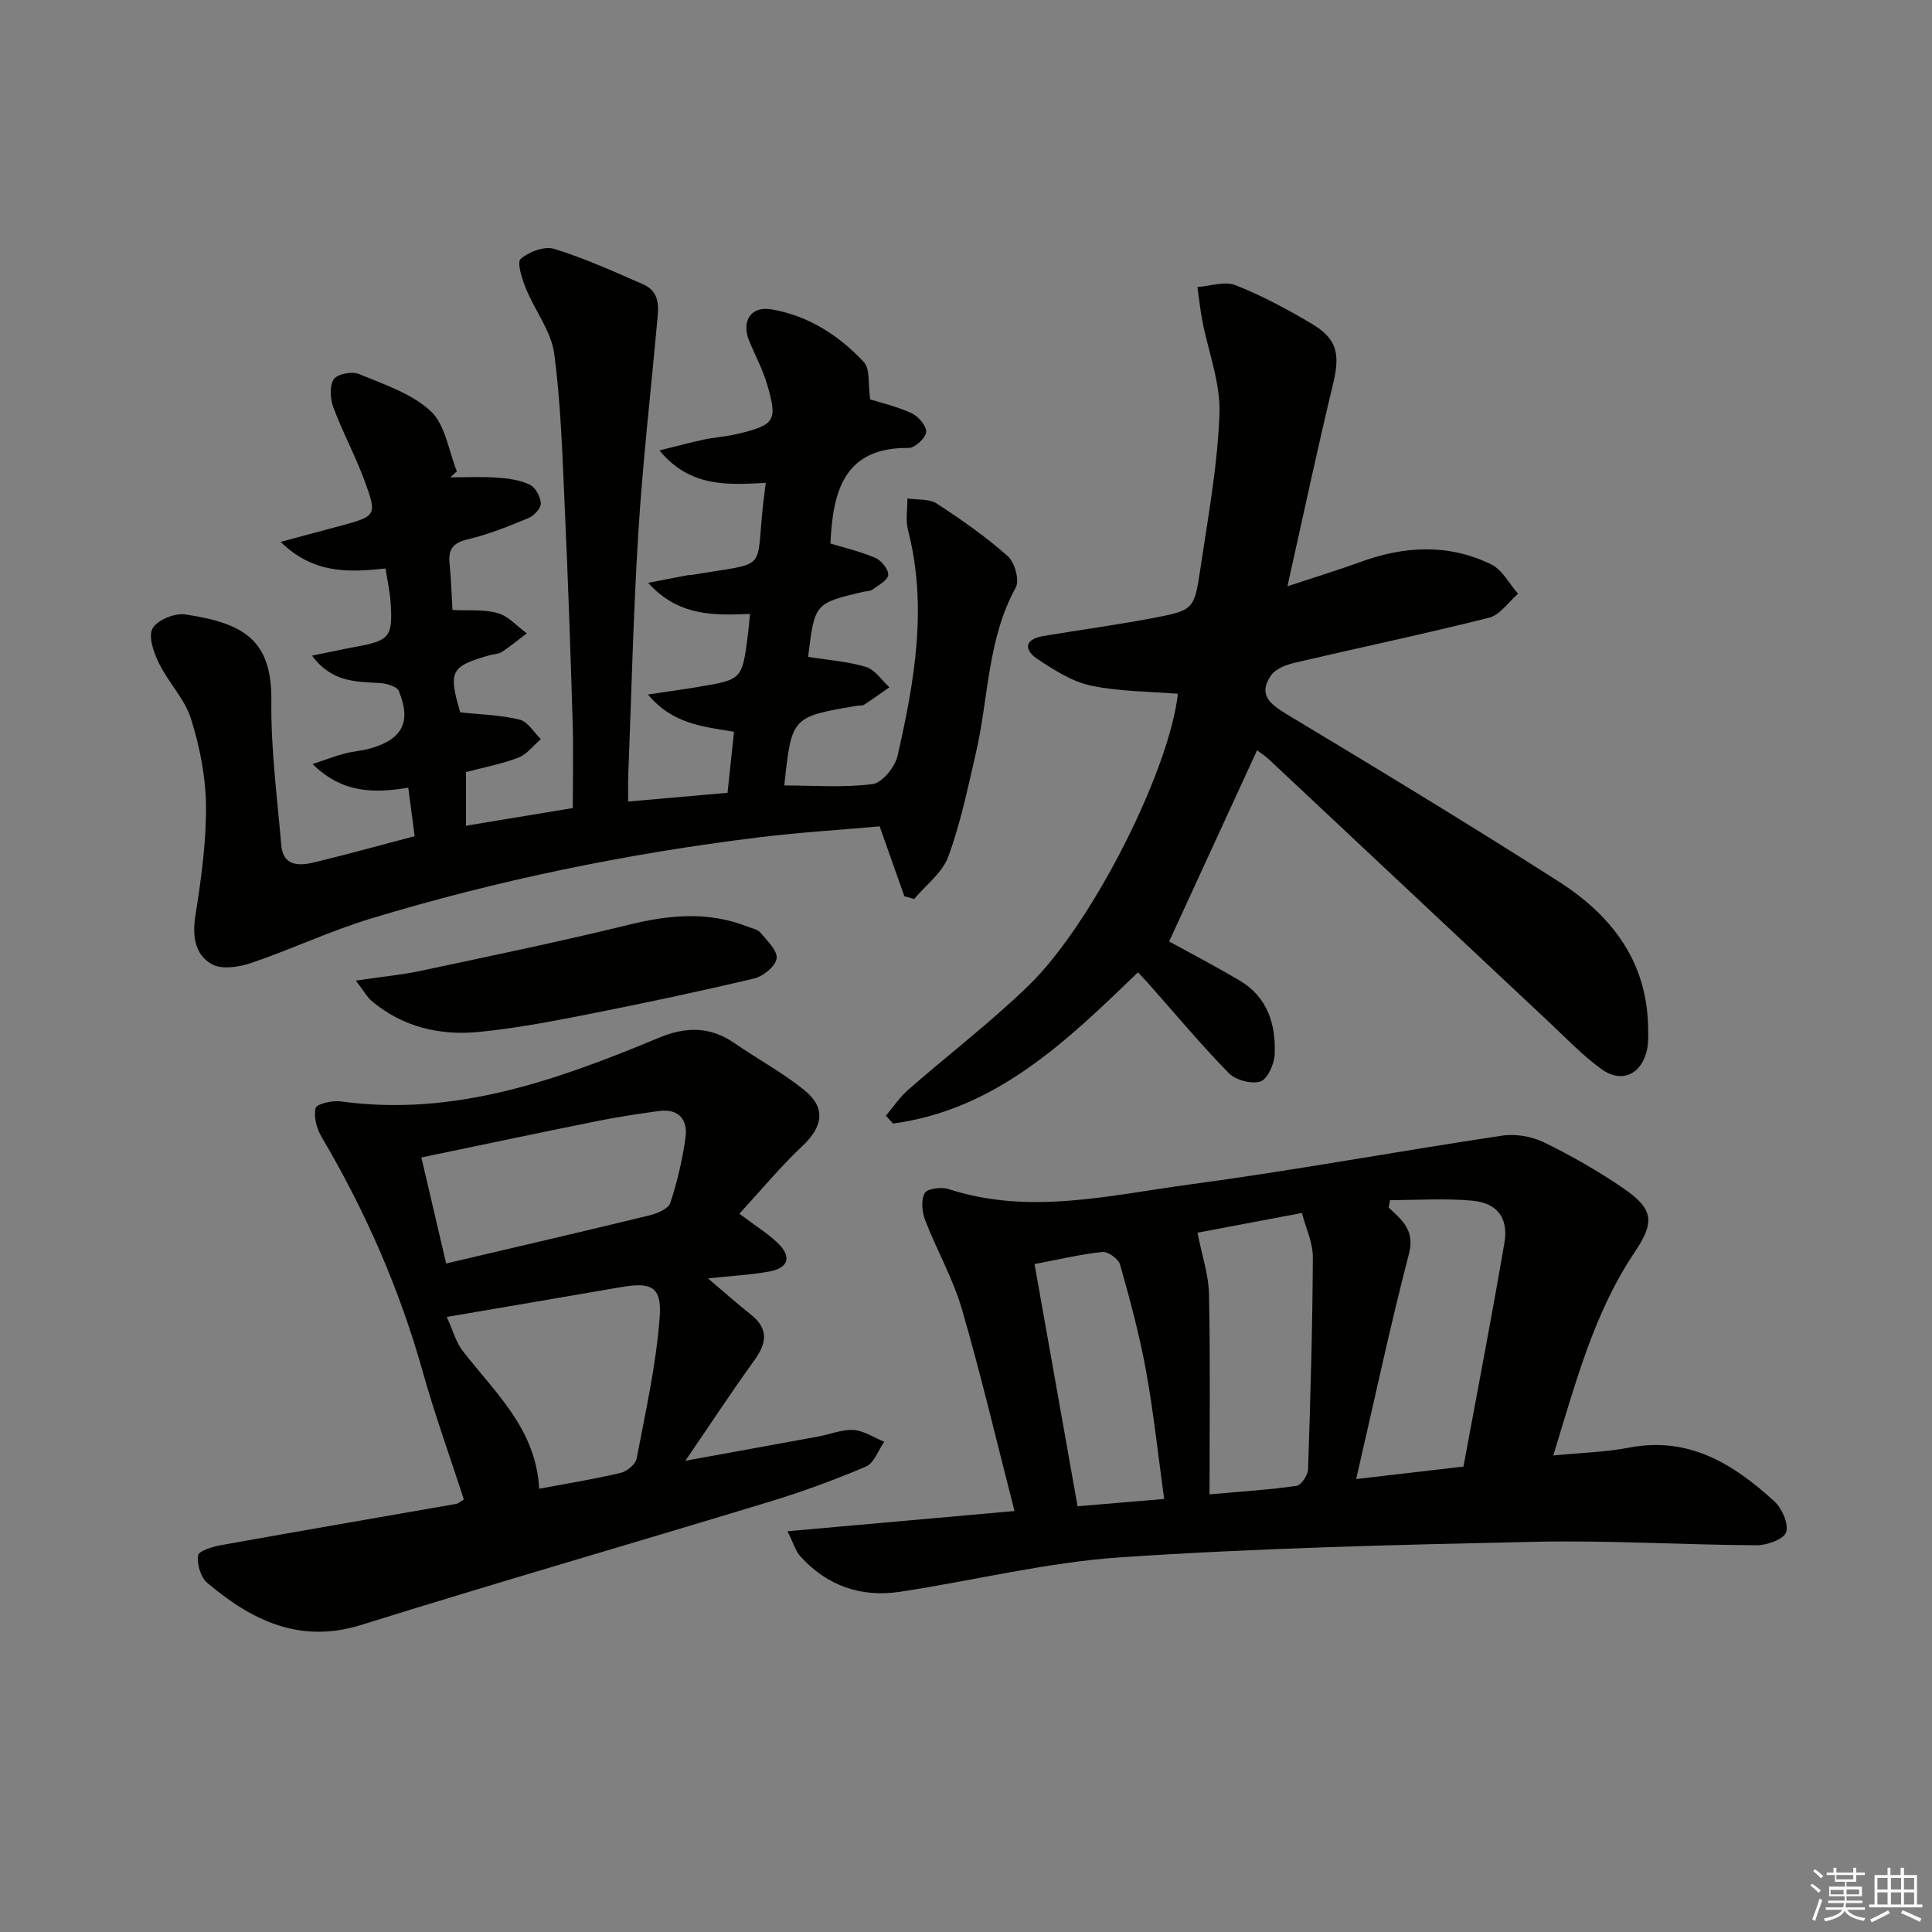<svg enable-background="new 0 0 400 400" viewBox="0 0 400 400" xmlns="http://www.w3.org/2000/svg"><rect x="0" y="0" width="400" height="400" fill="#808080" stroke="none"/><g fill="#010100"><path d="m85.85 173.12c-.45-3.39-.85-6.47-1.32-10.04-6.99 1.16-13.61 1.23-19.82-4.9 2.82-.93 4.71-1.65 6.66-2.17 1.76-.47 3.61-.57 5.35-1.07 6.61-1.89 8.48-5.49 5.85-11.87-.39-.95-2.54-1.57-3.91-1.65-4.95-.28-9.97-.14-14.06-5.68 3.62-.73 6.46-1.35 9.32-1.88 6.66-1.23 7.38-2.03 6.98-8.79-.14-2.44-.7-4.87-1.08-7.37-7.64.8-14.86 1.18-21.72-5.51 4.74-1.27 8.58-2.29 12.42-3.33 7.42-2.01 7.61-2.14 4.91-9.45-1.89-5.12-4.52-9.97-6.42-15.09-.65-1.75-.82-4.41.09-5.79.73-1.1 3.78-1.7 5.21-1.1 5.17 2.15 10.91 4.02 14.86 7.69 3.04 2.83 3.7 8.21 5.42 12.46-.45.42-.89.83-1.34 1.25 3.24 0 6.5-.17 9.72.06 2.28.16 4.7.49 6.72 1.46 1.17.56 2.22 2.5 2.28 3.86.05 1-1.4 2.57-2.53 3.04-4.13 1.71-8.33 3.42-12.66 4.43-3.2.75-4.01 2.25-3.69 5.18.31 2.96.38 5.94.59 9.43 3.23.17 6.47-.18 9.38.65 2.22.63 4.02 2.74 6.01 4.19-1.73 1.31-3.41 2.69-5.22 3.88-.65.43-1.59.4-2.39.62-8.18 2.33-8.67 3.29-6.18 11.85 4.14.45 8.32.54 12.29 1.51 1.7.41 2.96 2.64 4.41 4.04-1.55 1.32-2.9 3.16-4.69 3.84-3.53 1.35-7.31 2.05-10.81 2.98v11.11c7.48-1.24 14.46-2.39 22.11-3.66 0-5.95.15-11.91-.03-17.85-.44-14.46-.93-28.92-1.59-43.37-.5-10.96-.79-21.98-2.22-32.83-.62-4.68-4.02-8.95-5.87-13.53-.8-1.97-1.9-5.4-1.08-6.12 1.71-1.49 4.95-2.69 6.95-2.07 6.31 1.96 12.39 4.69 18.45 7.36 3.7 1.63 3.1 5.07 2.81 8.25-1.31 14.37-2.95 28.71-3.85 43.1-1.04 16.76-1.43 33.57-2.09 50.35-.06 1.62-.01 3.25-.01 5.36 7.18-.63 13.85-1.22 20.57-1.81.47-4.47.89-8.41 1.34-12.64-6.25-1.06-12.63-1.5-17.82-7.71 4.14-.62 7.28-1.05 10.41-1.57 9.08-1.52 9.08-1.53 10.27-10.7.17-1.3.27-2.61.45-4.41-7.42.29-14.8.55-21.08-6.44 3.28-.63 5.73-1.11 8.18-1.58.33-.06.67-.03.99-.08 16.04-2.73 13.01-.35 14.65-14.84.13-1.14.28-2.29.52-4.19-7.75.38-15.59 1.04-22.01-6.72 3.45-.85 6.27-1.63 9.13-2.24 2.27-.48 4.61-.61 6.86-1.14 7.99-1.89 8.55-2.74 6.25-10.46-.9-3-2.4-5.81-3.61-8.71-1.75-4.19.26-7.41 4.58-6.66 7.61 1.31 13.97 5.37 19.13 10.94 1.3 1.41.82 4.47 1.3 7.7 2.16.69 5.52 1.45 8.57 2.86 1.4.64 3.12 2.65 3.01 3.89-.1 1.24-2.32 3.31-3.59 3.3-13.41-.15-15.73 8.92-16.23 19.79 2.84.87 6.21 1.64 9.34 2.99 1.23.53 2.73 2.41 2.62 3.53-.1 1.11-2.03 2.11-3.26 3.02-.49.36-1.28.3-1.92.46-10.05 2.38-10.05 2.38-11.4 13.47 3.99.64 8.11.92 11.96 2.07 1.88.56 3.26 2.76 4.87 4.22-1.74 1.21-3.46 2.46-5.23 3.61-.38.25-.98.14-1.47.22-13.55 2.3-13.55 2.3-15.06 16.5 6.11 0 12.27.5 18.27-.28 2-.26 4.65-3.53 5.18-5.85 3.51-15.41 6.25-30.93 2.16-46.76-.53-2.05-.1-4.34-.12-6.52 2.04.31 4.48.01 6.06 1.04 5.12 3.32 10.16 6.86 14.72 10.89 1.43 1.27 2.47 4.99 1.66 6.48-5.9 10.72-5.61 22.8-8.25 34.22-1.67 7.23-3.18 14.56-5.72 21.5-1.22 3.34-4.64 5.88-7.07 8.79-.68-.19-1.35-.38-2.03-.57-1.62-4.57-3.24-9.14-5.12-14.47-7.98.71-16.54 1.24-25.04 2.28-27.25 3.34-54.07 8.85-80.34 16.82-8.39 2.55-16.4 6.35-24.72 9.18-2.53.86-6.11 1.41-8.17.25-3.52-1.98-4.06-5.82-3.39-10.08 1.18-7.49 2.25-15.1 2.19-22.65-.05-6.05-1.28-12.26-3.1-18.05-1.29-4.12-4.69-7.54-6.64-11.52-1.08-2.2-2.25-5.53-1.32-7.21.97-1.75 4.59-3.23 6.76-2.9 12.4 1.84 17.98 5.47 17.83 17.98-.11 9.93 1.21 19.89 2.06 29.82.37 4.35 3.69 4.28 6.74 3.55 6.76-1.62 13.47-3.5 20.87-5.44z"/><path d="m163.04 317.03c16.01-1.43 30.86-2.75 47-4.19-3.7-14.39-6.93-28.2-10.89-41.8-1.84-6.33-5.21-12.21-7.6-18.4-.65-1.7-.9-4.16-.11-5.61.52-.94 3.45-1.34 4.94-.85 16.71 5.45 33.27 1.29 49.74-.92 21.69-2.91 43.24-6.9 64.89-10.14 2.79-.42 6.14.17 8.69 1.41 5.66 2.76 11.17 5.92 16.37 9.47 6.29 4.3 6.58 7 2.38 13.24-8.48 12.62-12.23 27.07-16.86 42.1 5.73-.57 10.82-.68 15.74-1.63 12.35-2.37 21.59 3.41 30.02 11.12 1.59 1.45 3.01 4.66 2.45 6.39-.46 1.45-3.95 2.72-6.08 2.71-15.31-.08-30.62-1.05-45.91-.72-28.59.62-57.21 1.29-85.74 3.21-15.33 1.03-30.46 4.82-45.72 7.14-8.06 1.22-15.11-1.22-20.64-7.33-1.01-1.12-1.45-2.77-2.67-5.2zm84.89-61.81c.93 4.74 2.3 8.71 2.38 12.72.28 13.55.11 27.11.11 41.45 6.89-.62 12.49-.96 18.02-1.76.97-.14 2.34-2.21 2.38-3.43.49-14.62.92-29.24.99-43.86.02-3.07-1.47-6.14-2.26-9.21-8.29 1.57-15.56 2.94-21.62 4.09zm55.06 48.42c2.91-15.73 5.87-31.02 8.49-46.38.86-5.06-1.49-8.19-6.61-8.67-5.65-.52-11.38-.12-17.08-.12-.09.51-.19 1.02-.28 1.54 2.79 2.61 5.45 4.73 4.21 9.53-3.94 15.17-7.2 30.51-10.94 46.68 7.79-.9 14.64-1.7 22.21-2.58zm-61.96 6.7c-1.31-9.46-2.23-18.2-3.81-26.81-1.34-7.32-3.3-14.54-5.32-21.71-.33-1.18-2.5-2.74-3.67-2.61-4.56.48-9.06 1.56-14.04 2.5 2.93 16.49 5.88 33.07 8.91 50.15 5.72-.49 11.44-.97 17.93-1.52z"/><path d="m260.26 155.34c-6.16 13.39-12.16 26.44-18.2 39.58 4.14 2.28 9.4 5.03 14.51 8.03 5.83 3.42 7.61 9.09 7.34 15.35-.09 2-1.46 5.11-2.95 5.6-1.85.61-5.13-.27-6.55-1.72-5.81-5.94-11.15-12.34-16.66-18.57-.66-.74-1.36-1.45-2.16-2.3-14.7 14.22-29.36 28.43-50.7 31.31-.49-.54-.99-1.08-1.48-1.63 1.52-1.79 2.85-3.81 4.6-5.34 8.26-7.23 17.02-13.93 24.9-21.55 13.34-12.9 29.21-44.68 30.96-60.46-6.02-.5-12.16-.45-18.03-1.7-3.89-.83-7.59-3.2-10.99-5.46-2.92-1.94-2.79-4.13 1.17-4.8 7.52-1.26 15.09-2.28 22.58-3.7 8.51-1.62 8.66-1.74 9.92-10.2 1.59-10.68 3.57-21.39 3.96-32.13.23-6.37-2.33-12.84-3.56-19.28-.44-2.29-.67-4.62-1-6.94 2.64-.19 5.63-1.27 7.86-.39 5.39 2.11 10.55 4.9 15.56 7.84 5.53 3.23 6.16 6.35 4.66 12.59-3.25 13.49-6.13 27.06-9.45 41.91 5.84-1.93 10.51-3.35 15.09-5.02 9.13-3.35 18.27-3.82 27.1.49 2.29 1.12 3.73 4 5.56 6.08-1.99 1.71-3.74 4.39-6.01 4.96-13.34 3.36-26.82 6.18-40.22 9.32-1.78.42-3.97 1.25-4.92 2.62-2.65 3.84-.39 5.85 3.13 7.97 18.94 11.39 37.85 22.84 56.47 34.74 10.83 6.92 18.26 16.45 18.47 30.13.02 1.49.1 3.02-.18 4.47-1.05 5.23-5.22 7.28-9.46 4.22-3.88-2.8-7.24-6.34-10.75-9.63-19.31-18.1-38.6-36.22-57.91-54.32-.96-.92-2.08-1.63-2.66-2.07z"/><path d="m96.04 310.45c-2.92-8.98-6.02-17.57-8.48-26.33-4.82-17.2-11.91-33.37-20.98-48.73-1.01-1.71-1.67-4.16-1.24-5.97.2-.86 3.45-1.63 5.17-1.39 23.53 3.24 44.85-4.41 65.93-13.18 5.51-2.29 10.54-2.38 15.56 1.08 4.78 3.3 9.95 6.09 14.46 9.71 4.62 3.7 3.94 7.61-.37 11.67-4.53 4.26-8.51 9.09-13.01 13.98 3.31 2.49 5.84 4.06 7.95 6.07 2.93 2.79 2.24 5.17-1.72 5.89-3.86.7-7.81.9-12.73 1.42 3.44 2.92 6.08 5.29 8.87 7.49 3.71 2.94 3.32 5.89.75 9.45-4.65 6.43-9 13.07-14.3 20.82 10.08-1.84 18.81-3.41 27.54-5.02 2.45-.45 4.91-1.5 7.3-1.34 2.16.15 4.22 1.57 6.33 2.43-1.24 1.77-2.1 4.42-3.79 5.14-6.55 2.79-13.27 5.24-20.08 7.31-28.1 8.55-56.33 16.7-84.37 25.46-12.81 4-22.7-.93-31.93-8.7-1.36-1.15-2.16-3.89-1.88-5.69.15-.96 3.09-1.82 4.88-2.14 16.16-2.9 32.35-5.68 48.52-8.51.47-.08.87-.47 1.62-.92zm-3.54-37.79c1.25 2.73 1.87 5.18 3.29 7.02 6.64 8.61 15.17 16.08 15.84 28.55 5.89-1.11 11.44-2 16.89-3.29 1.3-.31 3.07-1.78 3.29-2.97 1.85-9.73 4.06-19.47 4.77-29.3.46-6.33-1.75-7.26-8.1-6.17-11.41 1.97-22.83 3.91-35.98 6.16zm-.13-11.07c14.67-3.45 28.38-6.62 42.05-9.95 1.61-.39 3.94-1.35 4.35-2.57 1.45-4.37 2.51-8.92 3.15-13.48.53-3.78-1.38-6.14-5.56-5.56-4.26.59-8.52 1.23-12.74 2.08-11.98 2.41-23.94 4.95-36.38 7.53 1.67 7.19 3.28 14.07 5.13 21.95z"/><path d="m73.67 203.02c5.28-.78 9.46-1.17 13.54-2.04 14.41-3.07 28.84-6.05 43.14-9.56 8.3-2.03 16.34-2.76 24.43.43.92.36 2.1.56 2.67 1.25 1.37 1.67 3.56 3.72 3.34 5.34-.21 1.6-2.78 3.7-4.65 4.14-11.45 2.72-22.98 5.16-34.53 7.44-7.49 1.48-15.02 2.91-22.6 3.64-7.97.77-15.56-1.03-21.93-6.3-1.05-.86-1.74-2.17-3.41-4.34z"/></g><path d="m374.8 390.4.4-.4c.7.5 1.3 1 1.8 1.4l-.5.5c-.5-.6-1.1-1.1-1.7-1.5zm1 7.3-.6-.3c.5-1.4 1.1-2.8 1.5-4.3.2.1.4.2.6.3-.5 1.3-1 2.8-1.5 4.3zm-.4-10.3.4-.4c.4.3 1 .8 1.7 1.4l-.5.5c-.4-.5-1-1-1.6-1.5zm2.5.3h1.7v-1h.6v1h3.5v-1h.6v1h1.8v.5h-1.8v1.4h-2v1h3.2v2h-3.2v.9h3.3v.5h-3.4c0 .3-.1.6-.1.9h4v.5h-3.7c.7.9 1.9 1.5 3.8 1.7-.1.2-.2.4-.3.6-2.1-.4-3.5-1.1-4-2.1-.4 1-1.8 1.7-4 2.2-.1-.2-.2-.4-.3-.6 2.1-.4 3.4-1 3.8-1.8h-3.4v-.5h3.6c.1-.3.1-.6.2-.9h-3.3v-.5h3.4c0-.3 0-.6 0-.9h-3.2v-2h3.3v-1h-2.1v-1.4h-1.7v-.5zm1.1 3.5v1h2.7c0-.3 0-.4 0-.4 0-.1 0-.2 0-.2 0-.1 0-.2 0-.3h-2.7zm1.2-3v.9h3.5v-.9zm4.7 3h-2.6v.6.4h2.6z" fill="#fafafb"/><path d="m393.6 386.7h.6v1.5h2.7v6.1h1.1v.6h-11v-.6h1.1v-6.1h2.7v-1.5h.6v1.5h2.1v-1.5zm-2.7 8.8.4.6c-1.2.6-2.5 1.3-3.8 1.9-.1-.2-.2-.4-.3-.6 1.2-.6 2.5-1.2 3.7-1.9zm-2.2-6.7v2.4h2.1v-2.4zm0 3v2.5h2.1v-2.5zm2.8-3v2.4h2.1v-2.4zm0 3v2.5h2.1v-2.5zm6 6.1c-1.4-.7-2.7-1.3-3.9-1.8l.3-.6c1.5.6 2.7 1.2 3.9 1.7zm-1.2-9.1h-2.1v2.4h2.1zm-2.1 3v2.5h2.1v-2.5z" fill="#fafafb"/></svg>